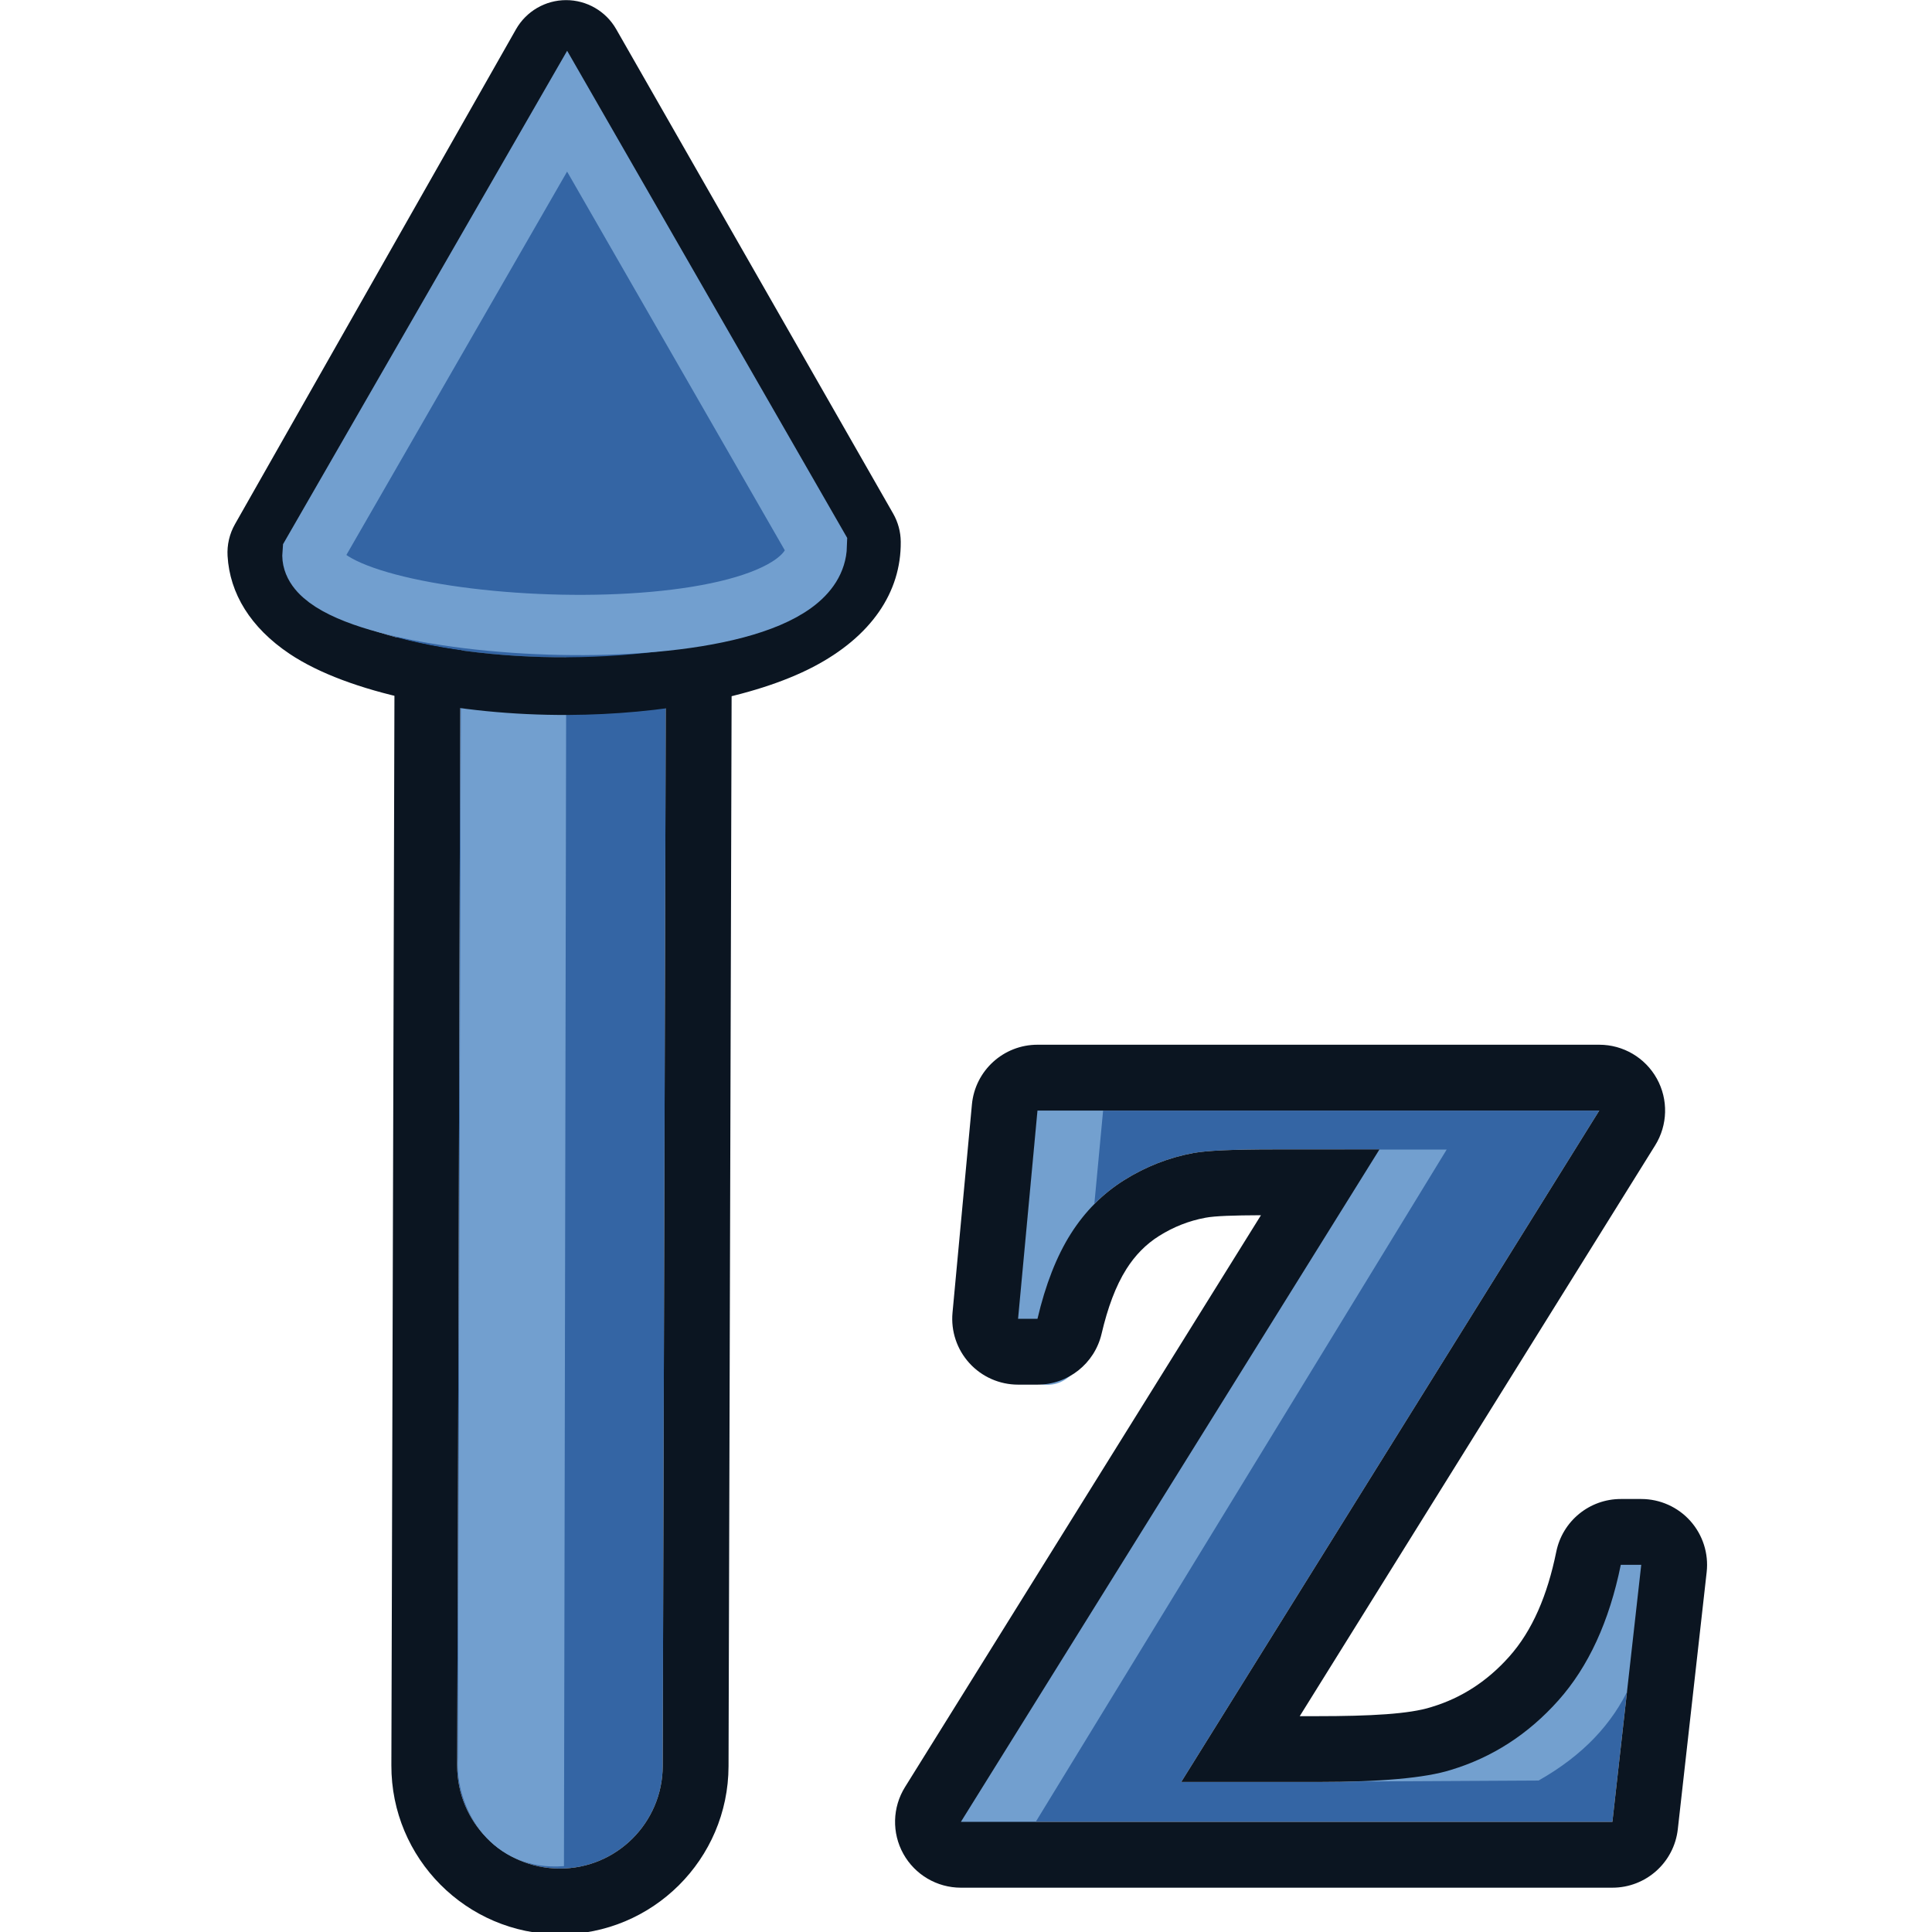 <?xml version="1.0" encoding="UTF-8" standalone="no"?>
<svg
   width="32"
   height="32"
   viewBox="0 0 32 32"
   version="1.1"
   xml:space="preserve"
   style="clip-rule:evenodd;fill-rule:evenodd;stroke-linecap:round;stroke-miterlimit:32.2"
   id="svg4020"
   sodipodi:docname="nodes_vect_z.svg"
   inkscape:version="1.1.2 (b8e25be833, 2022-02-05)"
   xmlns:inkscape="http://www.inkscape.org/namespaces/inkscape"
   xmlns:sodipodi="http://sodipodi.sourceforge.net/DTD/sodipodi-0.dtd"
   xmlns="http://www.w3.org/2000/svg"
   xmlns:svg="http://www.w3.org/2000/svg"
   xmlns:serif="http://www.serif.com/"><defs
     id="defs4024" /><sodipodi:namedview
     id="namedview4022"
     pagecolor="#ffffff"
     bordercolor="#666666"
     borderopacity="1.0"
     inkscape:pageshadow="2"
     inkscape:pageopacity="0.0"
     inkscape:pagecheckerboard="0"
     showgrid="false"
     inkscape:zoom="3.0262172"
     inkscape:cx="133.33478"
     inkscape:cy="133.66522"
     inkscape:window-width="1920"
     inkscape:window-height="1001"
     inkscape:window-x="-9"
     inkscape:window-y="-9"
     inkscape:window-maximized="1"
     inkscape:current-layer="svg4020" /><g
     id="Layer-1"
     serif:id="Layer 1"
     transform="matrix(0.131,0,0,0.131,-1.923,-1.527)"><path
       d="m 72.885,95.888 c 0.021,-7.17 5.86,-12.976 13.03,-12.955 7.171,0.021 12.975,5.859 12.954,13.03 L 98.47,234.955 c -0.02,7.17 -5.859,12.976 -13.03,12.955 -7.17,-0.021 -12.975,-5.859 -12.955,-13.03 z"
       style="fill:#3465a4"
       id="path3999" /><path
       d="M 64.562,95.864 C 64.596,84.1 74.174,74.577 85.939,74.611 c 11.764,0.034 21.287,9.612 21.253,21.376 l -0.399,138.992 c -0.033,11.765 -9.612,21.288 -21.377,21.254 -11.764,-0.034 -21.287,-9.612 -21.253,-21.377 z m 8.323,0.024 -0.4,138.992 c -0.02,7.171 5.785,13.009 12.955,13.03 7.171,0.021 13.01,-5.785 13.03,-12.955 L 98.869,95.963 C 98.89,88.792 93.086,82.954 85.915,82.933 78.745,82.912 72.906,88.718 72.885,95.888 Z"
       style="fill:#0b1521"
       id="path4001" /><path
       d="m 72.97,94.883 c 0.01,-3.671 2.999,-6.642 6.67,-6.632 3.672,0.011 6.644,3 6.633,6.671 l -0.288,152.683 c -9.02,0.714 -13.815,-7.028 -13.415,-13.729 z"
       style="fill:#729fcf"
       id="path4003" /><path
       id="path6475"
       d="m 121.275,80.21 c 0.213,19.482 -69.511,18.881 -70.543,1.318 L 86.259,18.963 Z"
       style="fill:#3465a4;fill-rule:nonzero" /><path
       d="m 128.567,80.131 c 0.07,6.419 -3.758,12.037 -11.078,15.85 -7.478,3.895 -19.18,6.012 -30.981,6.071 C 72.588,102.124 58.66,99.259 51.307,94.334 46.332,91.002 43.729,86.675 43.453,81.956 43.37,80.55 43.695,79.151 44.391,77.928 L 79.918,15.363 c 1.293,-2.278 3.71,-3.688 6.33,-3.691 2.62,-0.004 5.041,1.399 6.341,3.673 l 35.016,61.245 c 0.618,1.08 0.948,2.298 0.962,3.541 z M 121.275,80.21 86.259,18.963 50.732,81.528 c 1.032,17.563 70.756,18.164 70.543,-1.318 z"
       style="fill:#0b1521"
       id="path4006" /><path
       id="path6475-6"
       d="M 117.956,80.635 C 117.509,95.632 53.282,92.02 54.188,81.633 L 86.384,25.714 Z"
       style="fill:none;stroke:#729fcf;stroke-width:7.62px" /><path
       d="m 216.886,152.071 -52.86,84.895 h 17.112 c 8.091,0 13.751,-0.509 16.978,-1.525 5.263,-1.592 9.794,-4.522 13.597,-8.788 3.803,-4.267 6.433,-9.982 7.892,-17.145 h 2.587 l -3.647,32.498 H 136.17 l 52.927,-85.026 h -13.332 c -5.172,0 -8.577,0.154 -10.213,0.463 -3.095,0.575 -6.002,1.714 -8.722,3.416 -2.72,1.703 -4.974,3.969 -6.765,6.798 -1.79,2.83 -3.195,6.411 -4.211,10.745 H 143.4 l 2.454,-26.331 z"
       style="fill:#3465a4;fill-rule:nonzero"
       id="path4009" /><path
       d="M 150.327,148.312 147.11,182.59"
       style="fill:none;stroke:#73a0cf;stroke-width:8.32px;stroke-linecap:butt;stroke-linejoin:round;stroke-miterlimit:1.5"
       id="path4011" /><path
       d="m 214.078,207.76 9.333,0.922 c 0.448,12.212 -2.893,21.693 -14.197,28.096 l -25.302,0.138 c 19.076,-4.601 30.689,-13.436 30.166,-29.156 z"
       style="fill:#73a0cf"
       id="path4013" /><path
       d="m 184.694,157.009 12.9,-0.008 -52.502,85.888 -11.793,1.564 z"
       style="fill:#729fcf"
       id="path4015" /><path
       d="m 174.11,165.305 c -3.467,0.015 -5.806,0.088 -7.011,0.316 l -0.028,0.006 c -2.067,0.383 -4.008,1.15 -5.825,2.287 -1.672,1.047 -3.047,2.453 -4.148,4.194 -1.362,2.152 -2.368,4.9 -3.141,8.196 -0.883,3.761 -4.239,6.421 -8.103,6.421 H 143.4 c -2.342,0 -4.576,-0.986 -6.153,-2.718 -1.577,-1.731 -2.352,-4.046 -2.135,-6.377 l 2.454,-26.331 c 0.4,-4.279 3.99,-7.551 8.288,-7.551 h 71.032 c 3.023,0 5.809,1.639 7.277,4.283 1.467,2.643 1.386,5.874 -0.211,8.439 l -44.939,72.173 h 2.125 c 6.893,0 11.728,-0.274 14.477,-1.14 0.03,-0.01 0.061,-0.019 0.091,-0.029 3.796,-1.148 7.051,-3.281 9.793,-6.359 2.93,-3.287 4.827,-7.75 5.951,-13.269 0.79,-3.876 4.199,-6.661 8.155,-6.661 h 2.587 c 2.369,0 4.626,1.009 6.206,2.775 1.578,1.767 2.33,4.122 2.065,6.476 l -3.648,32.498 c -0.472,4.212 -4.033,7.395 -8.27,7.395 H 136.17 c -3.022,0 -5.808,-1.639 -7.276,-4.282 -1.467,-2.642 -1.387,-5.872 0.211,-8.439 z m 42.776,-13.234 h -71.032 l -2.454,26.331 h 2.454 c 1.016,-4.334 2.421,-7.915 4.211,-10.745 1.791,-2.829 4.045,-5.095 6.765,-6.798 2.72,-1.702 5.627,-2.841 8.722,-3.416 1.636,-0.309 5.041,-0.463 10.213,-0.463 h 13.332 l -52.927,85.026 h 82.375 l 3.647,-32.498 h -2.587 c -1.459,7.163 -4.089,12.878 -7.892,17.145 -3.803,4.266 -8.334,7.196 -13.597,8.788 -3.227,1.016 -8.887,1.525 -16.978,1.525 h -17.112 z"
       style="fill:#0b1521"
       id="path4017" /></g></svg>
